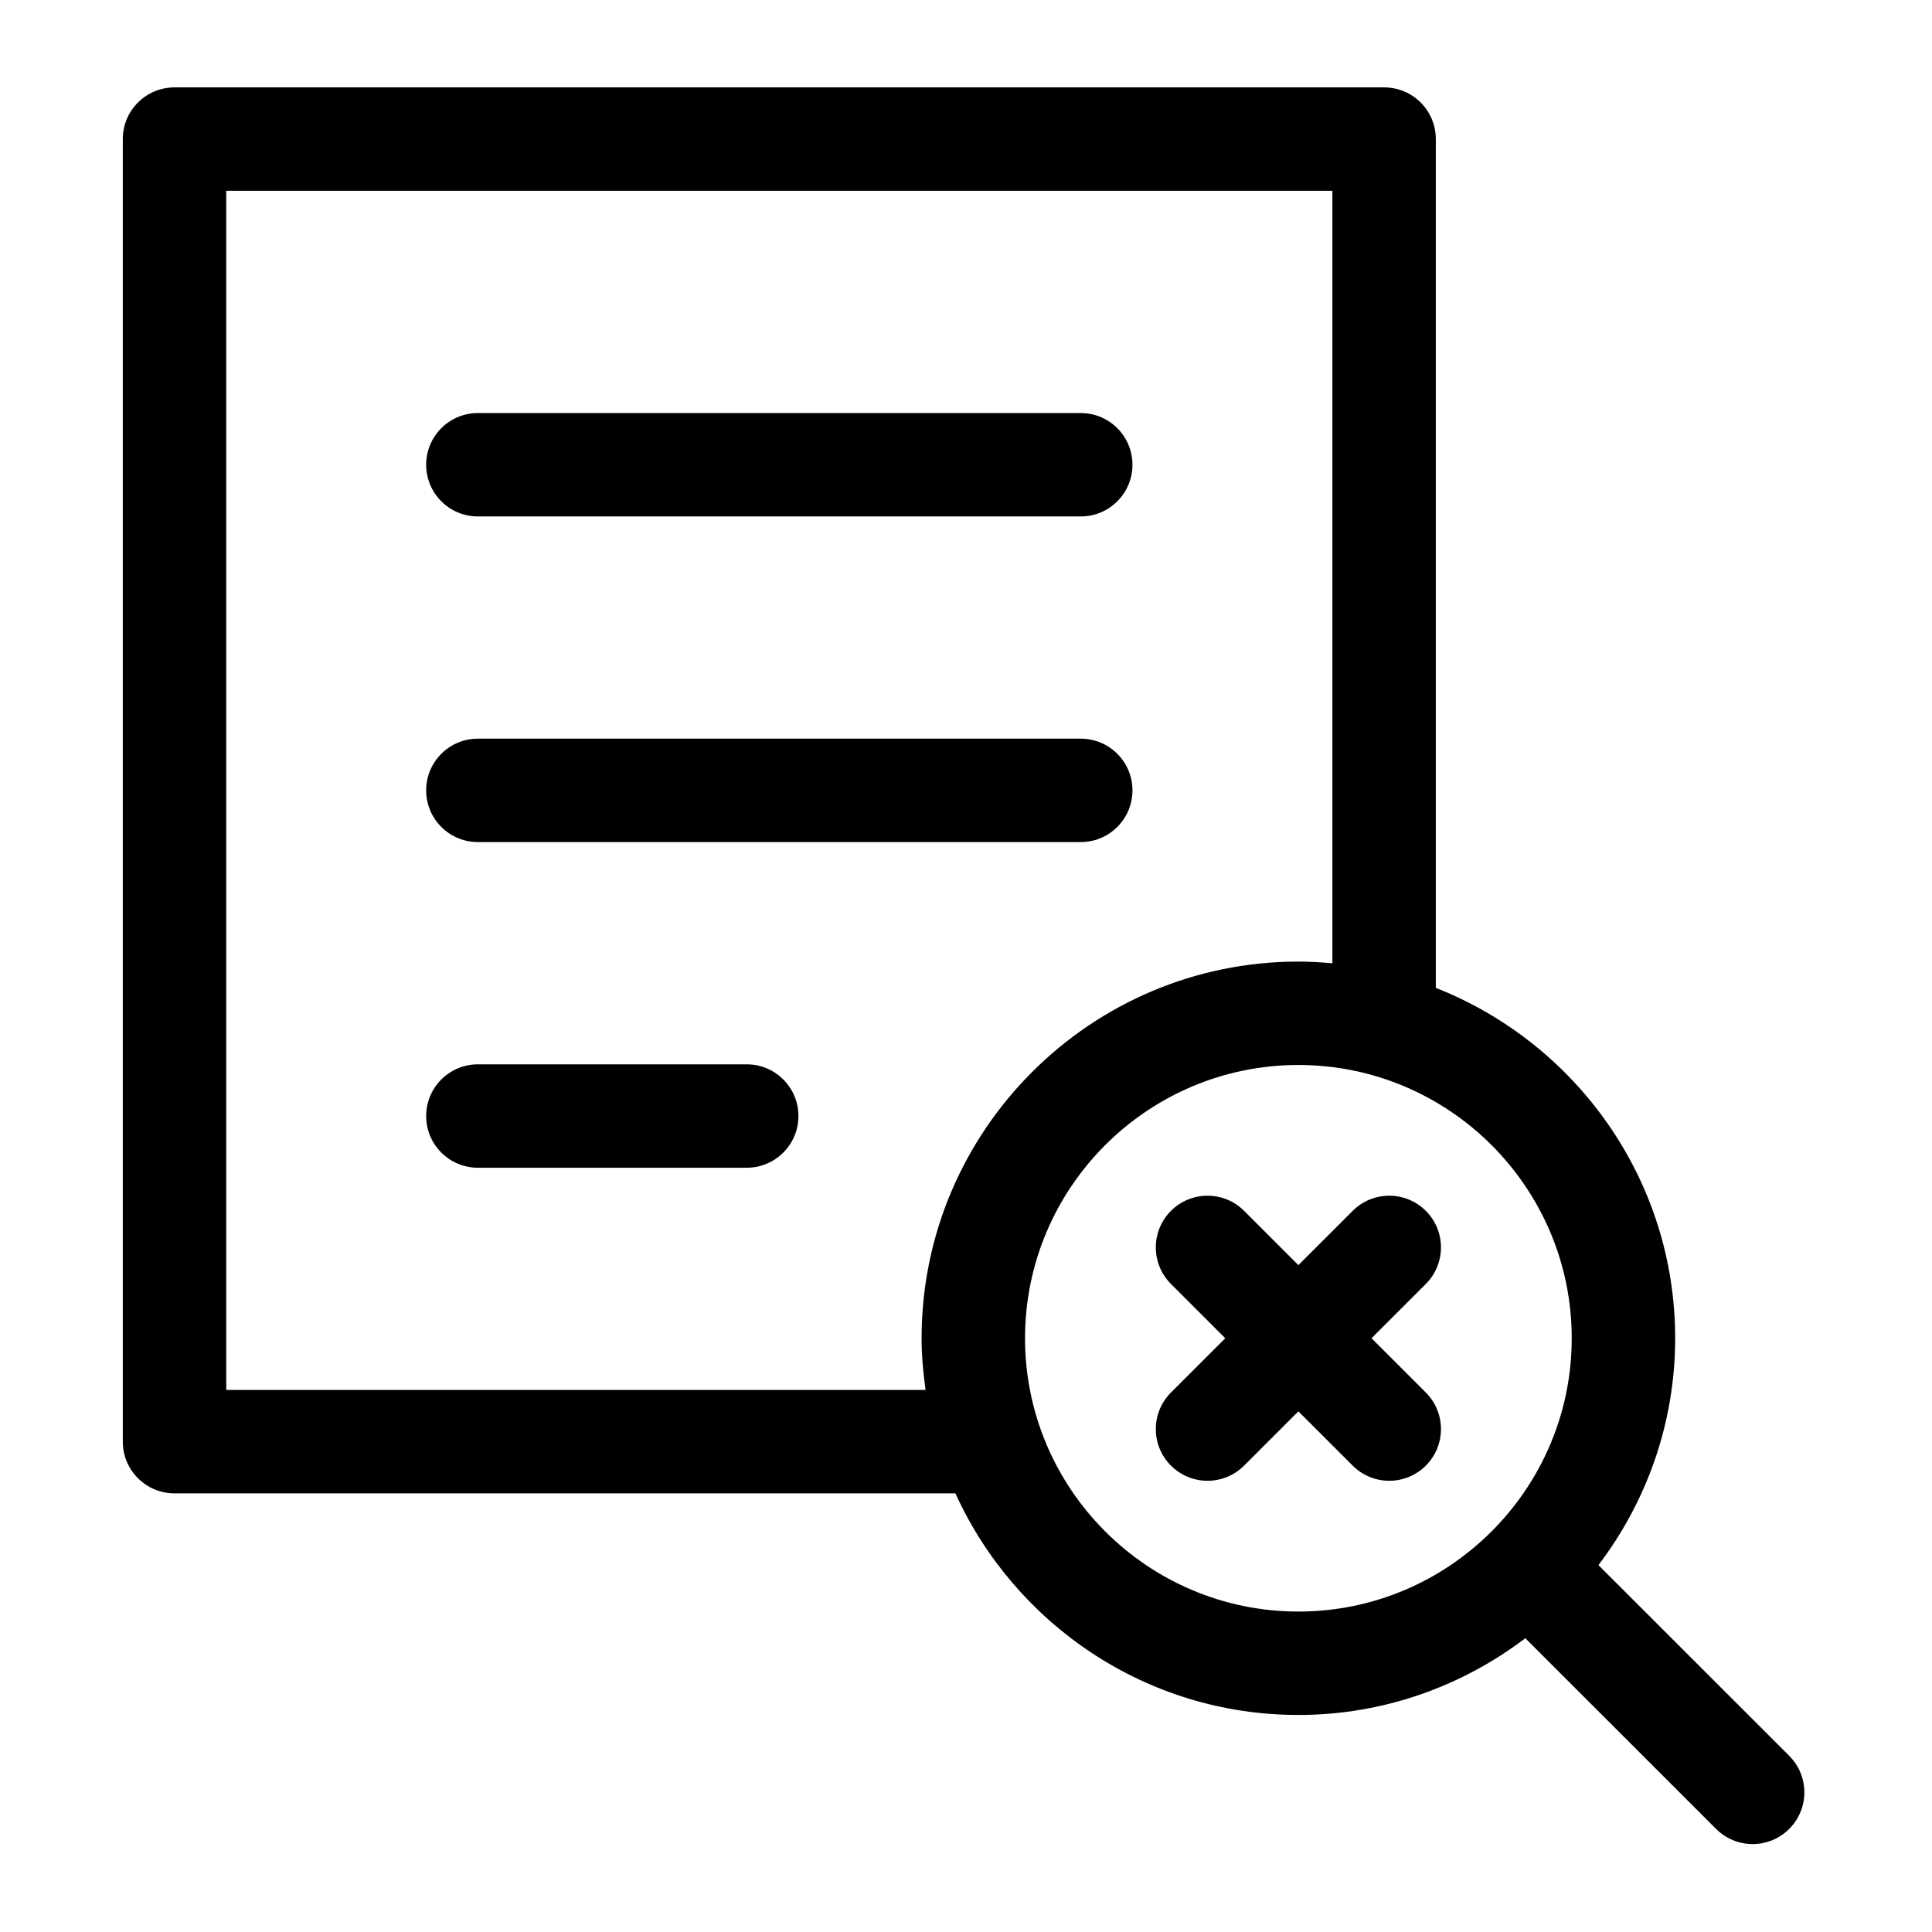 <svg xmlns="http://www.w3.org/2000/svg" xmlns:xlink="http://www.w3.org/1999/xlink" width="1080" zoomAndPan="magnify" viewBox="0 0 810 810" height="1080" preserveAspectRatio="xMidYMid meet" version="1.0"><defs><clipPath id="783466d423"><path d="M 51.367 36.633 L 757 36.633 L 757 773.133 L 51.367 773.133 Z M 51.367 36.633 " clip-rule="nonzero"/></clipPath></defs><rect x="-81" width="972" fill="#ffffff" y="-81" height="972" fill-opacity="1"/><rect x="-81" width="972" fill="#ffffff" y="-81" height="972" fill-opacity="1"/><g clip-path="url(#783466d423)"><path fill="#000000" d="M 750.133 736.129 L 670.16 656.188 C 690.25 629.695 702.32 596.797 702.32 561.066 C 702.32 494.332 660.633 437.262 601.973 414.176 L 601.973 58.309 C 601.973 46.328 592.266 36.633 580.289 36.633 L 73.168 36.633 C 61.191 36.633 51.484 46.328 51.484 58.309 L 51.484 604.418 C 51.484 616.402 61.191 626.094 73.168 626.094 L 400.559 626.094 C 425.418 680.797 480.453 719.004 544.355 719.004 C 580.105 719.004 613.004 706.93 639.504 686.84 L 719.473 766.781 C 723.707 771.016 729.254 773.133 734.801 773.133 C 740.352 773.133 745.898 771.016 750.133 766.781 C 758.602 758.316 758.602 744.598 750.133 736.129 Z M 94.852 582.742 L 94.852 79.988 L 558.609 79.988 L 558.609 403.867 C 553.906 403.445 549.168 403.148 544.355 403.148 C 457.254 403.148 386.383 474 386.383 561.066 C 386.383 568.434 387.07 575.641 388.051 582.742 Z M 429.75 561.066 C 429.75 497.898 481.16 446.5 544.355 446.5 C 607.543 446.5 658.953 497.898 658.953 561.066 C 658.953 624.254 607.543 675.652 544.355 675.652 C 481.16 675.652 429.75 624.254 429.75 561.066 Z M 429.75 561.066 " fill-opacity="1" fill-rule="nonzero"/></g><path fill="#000000" d="M 200.352 216.523 L 453.105 216.523 C 465.078 216.523 474.789 206.828 474.789 194.848 C 474.789 182.867 465.078 173.172 453.105 173.172 L 200.352 173.172 C 188.379 173.172 178.672 182.867 178.672 194.848 C 178.672 206.828 188.379 216.523 200.352 216.523 Z M 200.352 216.523 " fill-opacity="1" fill-rule="nonzero"/><path fill="#000000" d="M 200.352 353.043 L 453.105 353.043 C 465.078 353.043 474.789 343.348 474.789 331.363 C 474.789 319.383 465.078 309.688 453.105 309.688 L 200.352 309.688 C 188.379 309.688 178.672 319.383 178.672 331.363 C 178.672 343.348 188.379 353.043 200.352 353.043 Z M 200.352 353.043 " fill-opacity="1" fill-rule="nonzero"/><path fill="#000000" d="M 313.066 446.227 L 200.352 446.227 C 188.379 446.227 178.672 455.922 178.672 467.902 C 178.672 479.883 188.379 489.578 200.352 489.578 L 313.066 489.578 C 325.039 489.578 334.75 479.883 334.75 467.902 C 334.75 455.922 325.039 446.227 313.066 446.227 Z M 313.066 446.227 " fill-opacity="1" fill-rule="nonzero"/><path fill="#000000" d="M 597.781 507.656 C 589.312 499.191 575.59 499.191 567.121 507.656 L 544.355 530.414 L 521.594 507.656 C 513.125 499.191 499.402 499.191 490.934 507.656 C 482.465 516.125 482.465 529.84 490.934 538.309 L 513.695 561.066 L 490.934 583.82 C 482.465 592.289 482.465 606.008 490.934 614.473 C 495.168 618.707 500.715 620.824 506.266 620.824 C 511.812 620.824 517.359 618.707 521.594 614.473 L 544.355 591.719 L 567.121 614.473 C 571.355 618.707 576.902 620.824 582.449 620.824 C 588 620.824 593.547 618.707 597.781 614.473 C 606.25 606.008 606.25 592.289 597.781 583.82 L 575.02 561.066 L 597.781 538.309 C 606.25 529.84 606.25 516.125 597.781 507.656 Z M 597.781 507.656 " fill-opacity="1" fill-rule="nonzero"/></svg>